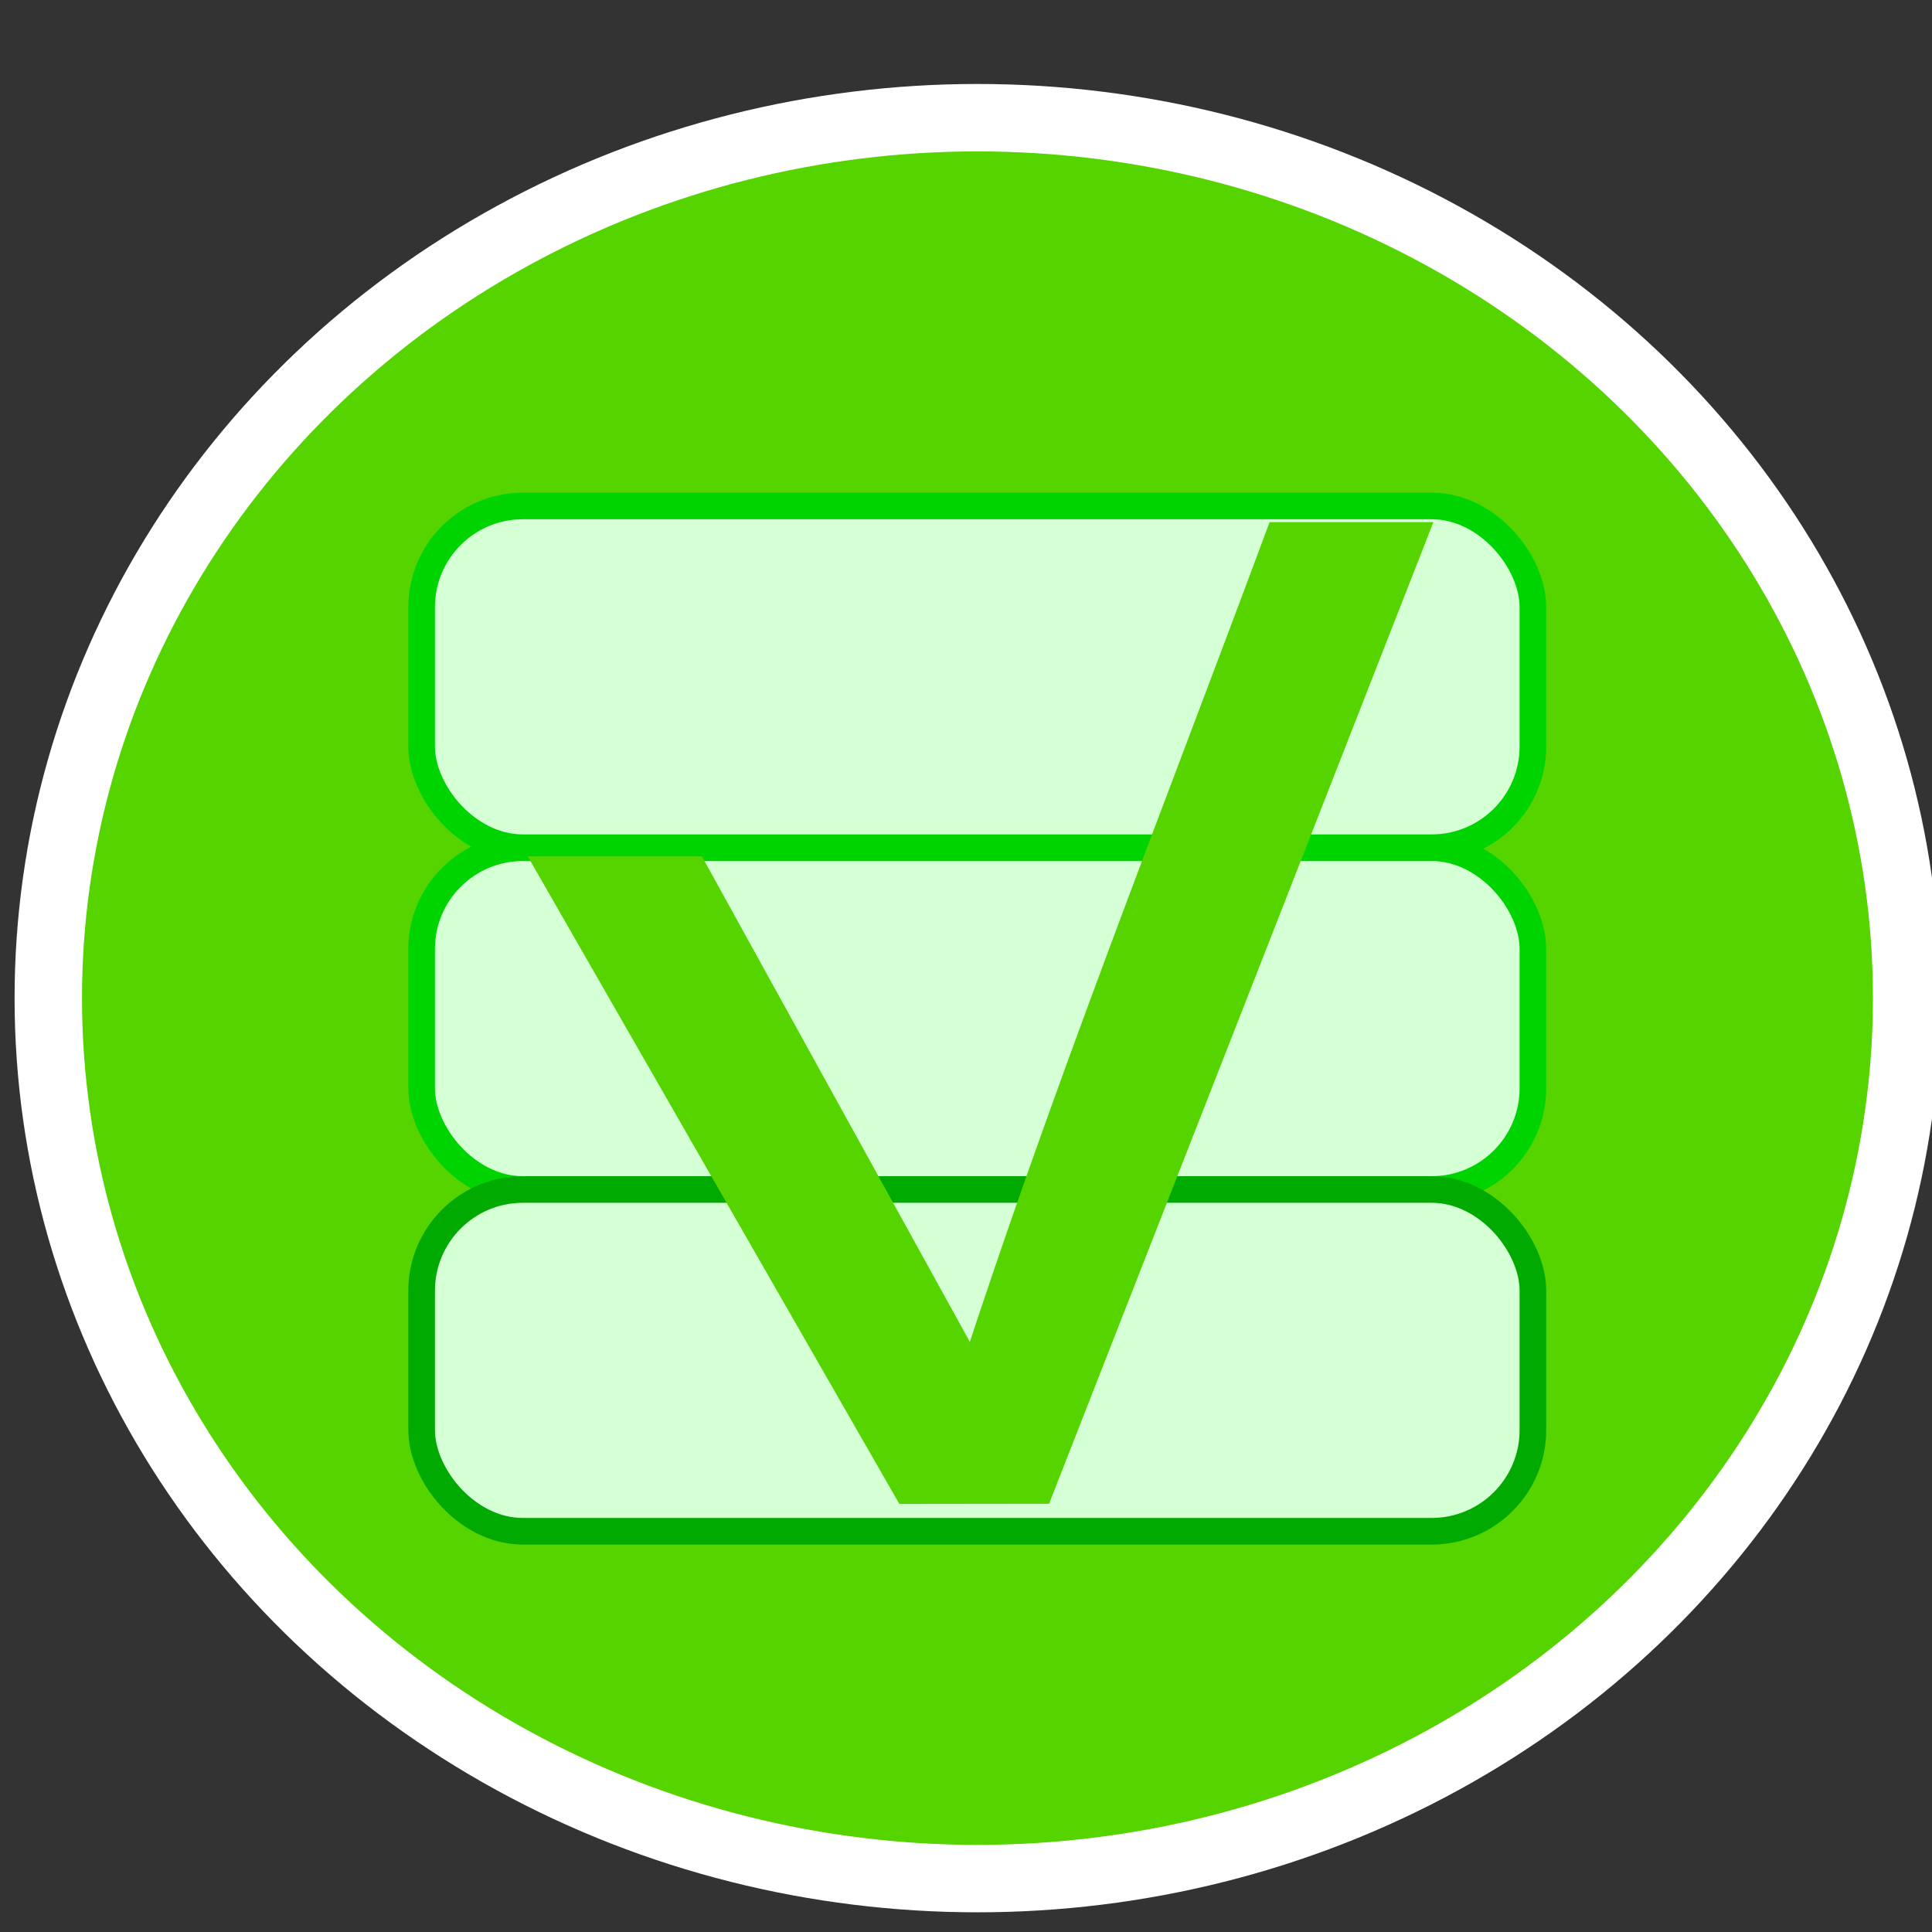 <?xml version="1.0" encoding="UTF-8" standalone="no"?>
<!-- Created with Inkscape (http://www.inkscape.org/) -->

<svg
   width="300"
   height="300"
   viewBox="0 0 79.375 79.375"
   version="1.1"
   id="svg60800"
   inkscape:version="1.1 (c68e22c387, 2021-05-23)"
   sodipodi:docname="V.svg"
   xmlns:inkscape="http://www.inkscape.org/namespaces/inkscape"
   xmlns:sodipodi="http://sodipodi.sourceforge.net/DTD/sodipodi-0.dtd"
   xmlns="http://www.w3.org/2000/svg"
   xmlns:svg="http://www.w3.org/2000/svg">
  <rect x="0" y="0" width="79.375" height="79.375" fill="#333333" stroke="none"/>
  <sodipodi:namedview
     id="namedview60802"
     pagecolor="#ffffff"
     bordercolor="#666666"
     borderopacity="1.0"
     inkscape:pageshadow="2"
     inkscape:pageopacity="0"
     inkscape:pagecheckerboard="false"
     inkscape:document-units="mm"
     showgrid="false"
     units="px"
     showborder="false"
     inkscape:zoom="0.74118967"
     inkscape:cx="396.6596"
     inkscape:cy="22.261508"
     inkscape:window-width="1920"
     inkscape:window-height="1017"
     inkscape:window-x="1912"
     inkscape:window-y="-8"
     inkscape:window-maximized="1"
     inkscape:current-layer="layer1" />
  <defs
     id="defs60797" />
  <g
     inkscape:label="Camada 1"
     inkscape:groupmode="layer"
     id="layer1">
    <ellipse
       style="fill:#55d400;fill-opacity:1;stroke:#ffffff;stroke-width:2.77;stroke-opacity:1;stop-color:#000000"
       id="path57823"
       cx="40.159"
       cy="41.008"
       rx="38.175"
       ry="36.173" />
    <g
       id="g57917"
       transform="matrix(4.556,0,0,4.556,-118.045,-383.404)">
      <rect
         style="fill:#d5ffd5;fill-opacity:1;stroke:#00d400;stroke-width:0.24;stop-color:#000000"
         id="rect57907"
         width="10.021"
         height="3.082"
         x="29.712"
         y="91.798"
         ry="0.913" />
      <rect
         style="fill:#d5ffd5;fill-opacity:1;stroke:#00aa00;stroke-width:0.24;stop-color:#000000"
         id="rect57909"
         width="10.021"
         height="3.082"
         x="29.712"
         y="94.88"
         ry="0.913" />
      <rect
         style="fill:#d5ffd5;fill-opacity:1;stroke:#00d400;stroke-width:0.24;stop-color:#000000"
         id="rect57911"
         width="10.021"
         height="3.082"
         x="29.712"
         y="88.716"
         ry="0.913" />
      <g
         aria-label="V"
         id="g57915"
         style="font-size:8.339px;line-height:1.25;font-family:Arial;-inkscape-font-specification:Arial;fill:#55d400;fill-opacity:1;stroke:#55d400;stroke-width:0.208"
         transform="matrix(1.433,0,0,1.433,-14.712,-40.764)">
        <path
           d="m 34.067,96.532 -2.219,-3.867 h 0.855 l 1.772,3.211 c 0.58,-1.792 1.277,-3.547 1.934,-5.314 h 0.806 l -2.337,5.969 z"
           id="path57913"
           sodipodi:nodetypes="cccccccc"
           style="fill:#55d400;fill-opacity:1" />
      </g>
    </g>
  </g>
</svg>

